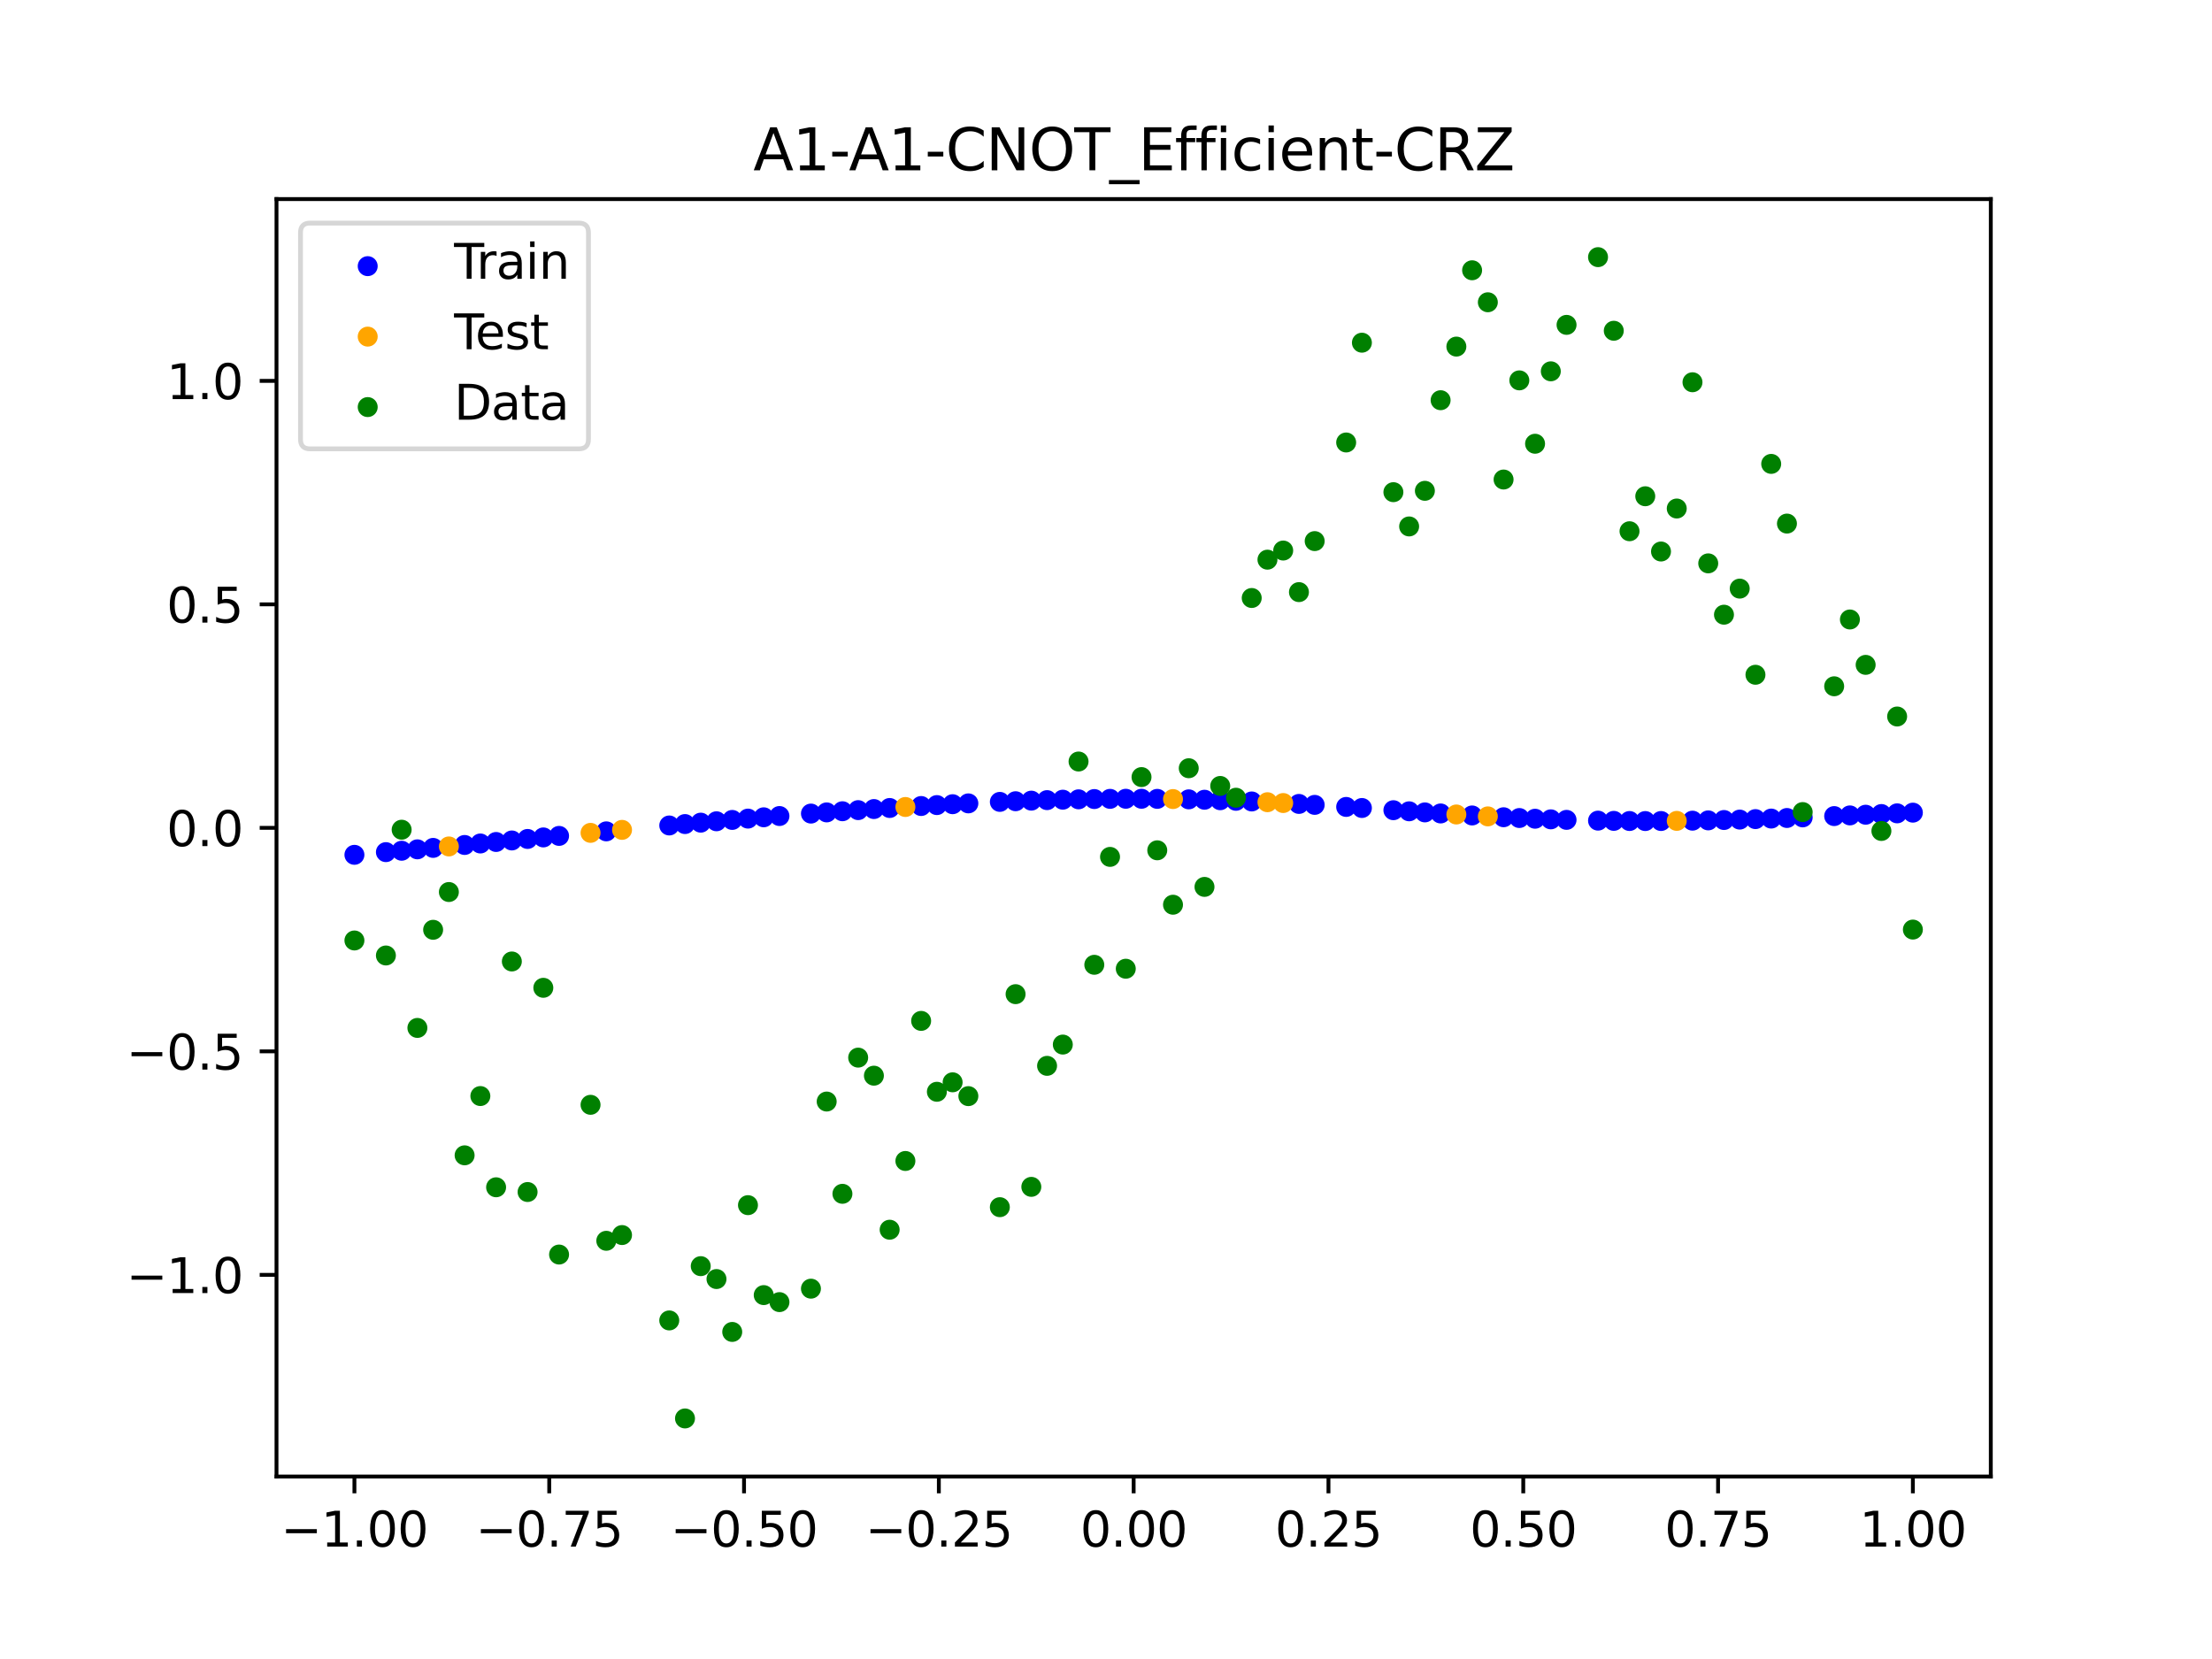 <?xml version="1.0" encoding="utf-8" standalone="no"?>
<!DOCTYPE svg PUBLIC "-//W3C//DTD SVG 1.1//EN"
  "http://www.w3.org/Graphics/SVG/1.1/DTD/svg11.dtd">
<svg xmlns:xlink="http://www.w3.org/1999/xlink" width="460.8pt" height="345.6pt" viewBox="0 0 460.8 345.6" xmlns="http://www.w3.org/2000/svg" version="1.1">
 <defs>
  <style type="text/css">*{stroke-linejoin: round; stroke-linecap: butt}</style>
 </defs>
 <g id="figure_1">
  <g id="patch_1">
   <path d="M 0 345.6 
L 460.8 345.6 
L 460.8 0 
L 0 0 
z
" style="fill: #ffffff"/>
  </g>
  <g id="axes_1">
   <g id="patch_2">
    <path d="M 57.6 307.584 
L 414.72 307.584 
L 414.72 41.472 
L 57.6 41.472 
z
" style="fill: #ffffff"/>
   </g>
   <g id="PathCollection_1">
    <defs>
     <path id="m1e43809f13" d="M 0 1.581 
C 0.419 1.581 0.822 1.415 1.118 1.118 
C 1.415 0.822 1.581 0.419 1.581 0 
C 1.581 -0.419 1.415 -0.822 1.118 -1.118 
C 0.822 -1.415 0.419 -1.581 0 -1.581 
C -0.419 -1.581 -0.822 -1.415 -1.118 -1.118 
C -1.415 -0.822 -1.581 -0.419 -1.581 0 
C -1.581 0.419 -1.415 0.822 -1.118 1.118 
C -0.822 1.415 -0.419 1.581 0 1.581 
z
" style="stroke: #0000ff"/>
    </defs>
    <g clip-path="url(#pe8e5056f1f)">
     <use xlink:href="#m1e43809f13" x="178.772" y="168.764" style="fill: #0000ff; stroke: #0000ff"/>
     <use xlink:href="#m1e43809f13" x="234.52" y="166.398" style="fill: #0000ff; stroke: #0000ff"/>
     <use xlink:href="#m1e43809f13" x="142.699" y="171.666" style="fill: #0000ff; stroke: #0000ff"/>
     <use xlink:href="#m1e43809f13" x="336.18" y="171.002" style="fill: #0000ff; stroke: #0000ff"/>
     <use xlink:href="#m1e43809f13" x="198.448" y="167.531" style="fill: #0000ff; stroke: #0000ff"/>
     <use xlink:href="#m1e43809f13" x="80.391" y="177.515" style="fill: #0000ff; stroke: #0000ff"/>
     <use xlink:href="#m1e43809f13" x="382.091" y="170.005" style="fill: #0000ff; stroke: #0000ff"/>
     <use xlink:href="#m1e43809f13" x="391.929" y="169.578" style="fill: #0000ff; stroke: #0000ff"/>
     <use xlink:href="#m1e43809f13" x="106.626" y="175.084" style="fill: #0000ff; stroke: #0000ff"/>
     <use xlink:href="#m1e43809f13" x="300.107" y="169.458" style="fill: #0000ff; stroke: #0000ff"/>
     <use xlink:href="#m1e43809f13" x="159.096" y="170.259" style="fill: #0000ff; stroke: #0000ff"/>
     <use xlink:href="#m1e43809f13" x="368.973" y="170.523" style="fill: #0000ff; stroke: #0000ff"/>
     <use xlink:href="#m1e43809f13" x="319.783" y="170.556" style="fill: #0000ff; stroke: #0000ff"/>
     <use xlink:href="#m1e43809f13" x="113.185" y="174.451" style="fill: #0000ff; stroke: #0000ff"/>
     <use xlink:href="#m1e43809f13" x="398.487" y="169.29" style="fill: #0000ff; stroke: #0000ff"/>
     <use xlink:href="#m1e43809f13" x="155.816" y="170.529" style="fill: #0000ff; stroke: #0000ff"/>
     <use xlink:href="#m1e43809f13" x="355.856" y="170.899" style="fill: #0000ff; stroke: #0000ff"/>
     <use xlink:href="#m1e43809f13" x="211.565" y="166.911" style="fill: #0000ff; stroke: #0000ff"/>
     <use xlink:href="#m1e43809f13" x="126.302" y="173.187" style="fill: #0000ff; stroke: #0000ff"/>
     <use xlink:href="#m1e43809f13" x="254.196" y="166.701" style="fill: #0000ff; stroke: #0000ff"/>
     <use xlink:href="#m1e43809f13" x="270.593" y="167.472" style="fill: #0000ff; stroke: #0000ff"/>
     <use xlink:href="#m1e43809f13" x="346.018" y="171.032" style="fill: #0000ff; stroke: #0000ff"/>
     <use xlink:href="#m1e43809f13" x="290.269" y="168.78" style="fill: #0000ff; stroke: #0000ff"/>
     <use xlink:href="#m1e43809f13" x="339.459" y="171.032" style="fill: #0000ff; stroke: #0000ff"/>
     <use xlink:href="#m1e43809f13" x="241.079" y="166.419" style="fill: #0000ff; stroke: #0000ff"/>
     <use xlink:href="#m1e43809f13" x="208.286" y="167.047" style="fill: #0000ff; stroke: #0000ff"/>
     <use xlink:href="#m1e43809f13" x="195.168" y="167.715" style="fill: #0000ff; stroke: #0000ff"/>
     <use xlink:href="#m1e43809f13" x="273.872" y="167.67" style="fill: #0000ff; stroke: #0000ff"/>
     <use xlink:href="#m1e43809f13" x="306.666" y="169.876" style="fill: #0000ff; stroke: #0000ff"/>
     <use xlink:href="#m1e43809f13" x="362.415" y="170.735" style="fill: #0000ff; stroke: #0000ff"/>
     <use xlink:href="#m1e43809f13" x="172.213" y="169.237" style="fill: #0000ff; stroke: #0000ff"/>
     <use xlink:href="#m1e43809f13" x="109.905" y="174.768" style="fill: #0000ff; stroke: #0000ff"/>
     <use xlink:href="#m1e43809f13" x="326.342" y="170.793" style="fill: #0000ff; stroke: #0000ff"/>
     <use xlink:href="#m1e43809f13" x="185.33" y="168.32" style="fill: #0000ff; stroke: #0000ff"/>
     <use xlink:href="#m1e43809f13" x="86.95" y="176.932" style="fill: #0000ff; stroke: #0000ff"/>
     <use xlink:href="#m1e43809f13" x="182.051" y="168.539" style="fill: #0000ff; stroke: #0000ff"/>
     <use xlink:href="#m1e43809f13" x="214.844" y="166.788" style="fill: #0000ff; stroke: #0000ff"/>
     <use xlink:href="#m1e43809f13" x="385.37" y="169.865" style="fill: #0000ff; stroke: #0000ff"/>
     <use xlink:href="#m1e43809f13" x="280.431" y="168.097" style="fill: #0000ff; stroke: #0000ff"/>
     <use xlink:href="#m1e43809f13" x="73.833" y="178.075" style="fill: #0000ff; stroke: #0000ff"/>
     <use xlink:href="#m1e43809f13" x="90.229" y="176.633" style="fill: #0000ff; stroke: #0000ff"/>
     <use xlink:href="#m1e43809f13" x="316.504" y="170.41" style="fill: #0000ff; stroke: #0000ff"/>
     <use xlink:href="#m1e43809f13" x="83.671" y="177.226" style="fill: #0000ff; stroke: #0000ff"/>
     <use xlink:href="#m1e43809f13" x="227.962" y="166.457" style="fill: #0000ff; stroke: #0000ff"/>
     <use xlink:href="#m1e43809f13" x="342.739" y="171.041" style="fill: #0000ff; stroke: #0000ff"/>
     <use xlink:href="#m1e43809f13" x="313.224" y="170.247" style="fill: #0000ff; stroke: #0000ff"/>
     <use xlink:href="#m1e43809f13" x="221.403" y="166.589" style="fill: #0000ff; stroke: #0000ff"/>
     <use xlink:href="#m1e43809f13" x="293.548" y="169.01" style="fill: #0000ff; stroke: #0000ff"/>
     <use xlink:href="#m1e43809f13" x="247.638" y="166.52" style="fill: #0000ff; stroke: #0000ff"/>
     <use xlink:href="#m1e43809f13" x="139.42" y="171.962" style="fill: #0000ff; stroke: #0000ff"/>
     <use xlink:href="#m1e43809f13" x="96.788" y="176.023" style="fill: #0000ff; stroke: #0000ff"/>
     <use xlink:href="#m1e43809f13" x="201.727" y="167.359" style="fill: #0000ff; stroke: #0000ff"/>
     <use xlink:href="#m1e43809f13" x="152.537" y="170.806" style="fill: #0000ff; stroke: #0000ff"/>
     <use xlink:href="#m1e43809f13" x="323.062" y="170.684" style="fill: #0000ff; stroke: #0000ff"/>
     <use xlink:href="#m1e43809f13" x="168.934" y="169.483" style="fill: #0000ff; stroke: #0000ff"/>
     <use xlink:href="#m1e43809f13" x="231.241" y="166.418" style="fill: #0000ff; stroke: #0000ff"/>
     <use xlink:href="#m1e43809f13" x="257.476" y="166.821" style="fill: #0000ff; stroke: #0000ff"/>
     <use xlink:href="#m1e43809f13" x="296.828" y="169.237" style="fill: #0000ff; stroke: #0000ff"/>
     <use xlink:href="#m1e43809f13" x="250.917" y="166.601" style="fill: #0000ff; stroke: #0000ff"/>
     <use xlink:href="#m1e43809f13" x="100.067" y="175.713" style="fill: #0000ff; stroke: #0000ff"/>
     <use xlink:href="#m1e43809f13" x="283.71" y="168.321" style="fill: #0000ff; stroke: #0000ff"/>
     <use xlink:href="#m1e43809f13" x="103.347" y="175.4" style="fill: #0000ff; stroke: #0000ff"/>
     <use xlink:href="#m1e43809f13" x="224.682" y="166.514" style="fill: #0000ff; stroke: #0000ff"/>
     <use xlink:href="#m1e43809f13" x="116.464" y="174.133" style="fill: #0000ff; stroke: #0000ff"/>
     <use xlink:href="#m1e43809f13" x="365.694" y="170.634" style="fill: #0000ff; stroke: #0000ff"/>
     <use xlink:href="#m1e43809f13" x="191.889" y="167.908" style="fill: #0000ff; stroke: #0000ff"/>
     <use xlink:href="#m1e43809f13" x="332.9" y="170.953" style="fill: #0000ff; stroke: #0000ff"/>
     <use xlink:href="#m1e43809f13" x="352.577" y="170.96" style="fill: #0000ff; stroke: #0000ff"/>
     <use xlink:href="#m1e43809f13" x="237.8" y="166.398" style="fill: #0000ff; stroke: #0000ff"/>
     <use xlink:href="#m1e43809f13" x="218.124" y="166.681" style="fill: #0000ff; stroke: #0000ff"/>
     <use xlink:href="#m1e43809f13" x="175.492" y="168.997" style="fill: #0000ff; stroke: #0000ff"/>
     <use xlink:href="#m1e43809f13" x="375.532" y="170.276" style="fill: #0000ff; stroke: #0000ff"/>
     <use xlink:href="#m1e43809f13" x="388.649" y="169.722" style="fill: #0000ff; stroke: #0000ff"/>
     <use xlink:href="#m1e43809f13" x="372.253" y="170.403" style="fill: #0000ff; stroke: #0000ff"/>
     <use xlink:href="#m1e43809f13" x="395.208" y="169.434" style="fill: #0000ff; stroke: #0000ff"/>
     <use xlink:href="#m1e43809f13" x="359.135" y="170.824" style="fill: #0000ff; stroke: #0000ff"/>
     <use xlink:href="#m1e43809f13" x="149.258" y="171.087" style="fill: #0000ff; stroke: #0000ff"/>
     <use xlink:href="#m1e43809f13" x="162.375" y="169.994" style="fill: #0000ff; stroke: #0000ff"/>
     <use xlink:href="#m1e43809f13" x="145.978" y="171.374" style="fill: #0000ff; stroke: #0000ff"/>
     <use xlink:href="#m1e43809f13" x="260.755" y="166.959" style="fill: #0000ff; stroke: #0000ff"/>
    </g>
   </g>
   <g id="PathCollection_2">
    <defs>
     <path id="mb630263524" d="M 0 1.581 
C 0.419 1.581 0.822 1.415 1.118 1.118 
C 1.415 0.822 1.581 0.419 1.581 0 
C 1.581 -0.419 1.415 -0.822 1.118 -1.118 
C 0.822 -1.415 0.419 -1.581 0 -1.581 
C -0.419 -1.581 -0.822 -1.415 -1.118 -1.118 
C -1.415 -0.822 -1.581 -0.419 -1.581 0 
C -1.581 0.419 -1.415 0.822 -1.118 1.118 
C -0.822 1.415 -0.419 1.581 0 1.581 
z
" style="stroke: #ffa500"/>
    </defs>
    <g clip-path="url(#pe8e5056f1f)">
     <use xlink:href="#mb630263524" x="303.386" y="169.672" style="fill: #ffa500; stroke: #ffa500"/>
     <use xlink:href="#mb630263524" x="309.945" y="170.068" style="fill: #ffa500; stroke: #ffa500"/>
     <use xlink:href="#mb630263524" x="349.297" y="171.005" style="fill: #ffa500; stroke: #ffa500"/>
     <use xlink:href="#mb630263524" x="129.581" y="172.876" style="fill: #ffa500; stroke: #ffa500"/>
     <use xlink:href="#mb630263524" x="264.034" y="167.115" style="fill: #ffa500; stroke: #ffa500"/>
     <use xlink:href="#mb630263524" x="267.314" y="167.286" style="fill: #ffa500; stroke: #ffa500"/>
     <use xlink:href="#mb630263524" x="123.023" y="173.501" style="fill: #ffa500; stroke: #ffa500"/>
     <use xlink:href="#mb630263524" x="244.358" y="166.459" style="fill: #ffa500; stroke: #ffa500"/>
     <use xlink:href="#mb630263524" x="188.61" y="168.11" style="fill: #ffa500; stroke: #ffa500"/>
     <use xlink:href="#mb630263524" x="93.509" y="176.33" style="fill: #ffa500; stroke: #ffa500"/>
    </g>
   </g>
   <g id="PathCollection_3">
    <defs>
     <path id="me30e3c4d51" d="M 0 1.581 
C 0.419 1.581 0.822 1.415 1.118 1.118 
C 1.415 0.822 1.581 0.419 1.581 0 
C 1.581 -0.419 1.415 -0.822 1.118 -1.118 
C 0.822 -1.415 0.419 -1.581 0 -1.581 
C -0.419 -1.581 -0.822 -1.415 -1.118 -1.118 
C -1.415 -0.822 -1.581 -0.419 -1.581 0 
C -1.581 0.419 -1.415 0.822 -1.118 1.118 
C -0.822 1.415 -0.419 1.581 0 1.581 
z
" style="stroke: #008000"/>
    </defs>
    <g clip-path="url(#pe8e5056f1f)">
     <use xlink:href="#me30e3c4d51" x="178.772" y="220.323" style="fill: #008000; stroke: #008000"/>
     <use xlink:href="#me30e3c4d51" x="234.52" y="201.804" style="fill: #008000; stroke: #008000"/>
     <use xlink:href="#me30e3c4d51" x="142.699" y="295.488" style="fill: #008000; stroke: #008000"/>
     <use xlink:href="#me30e3c4d51" x="336.18" y="68.903" style="fill: #008000; stroke: #008000"/>
     <use xlink:href="#me30e3c4d51" x="198.448" y="225.464" style="fill: #008000; stroke: #008000"/>
     <use xlink:href="#me30e3c4d51" x="80.391" y="199.045" style="fill: #008000; stroke: #008000"/>
     <use xlink:href="#me30e3c4d51" x="382.091" y="142.966" style="fill: #008000; stroke: #008000"/>
     <use xlink:href="#me30e3c4d51" x="391.929" y="173.105" style="fill: #008000; stroke: #008000"/>
     <use xlink:href="#me30e3c4d51" x="106.626" y="200.292" style="fill: #008000; stroke: #008000"/>
     <use xlink:href="#me30e3c4d51" x="300.107" y="83.37" style="fill: #008000; stroke: #008000"/>
     <use xlink:href="#me30e3c4d51" x="159.096" y="269.794" style="fill: #008000; stroke: #008000"/>
     <use xlink:href="#me30e3c4d51" x="368.973" y="96.637" style="fill: #008000; stroke: #008000"/>
     <use xlink:href="#me30e3c4d51" x="319.783" y="92.44" style="fill: #008000; stroke: #008000"/>
     <use xlink:href="#me30e3c4d51" x="113.185" y="205.778" style="fill: #008000; stroke: #008000"/>
     <use xlink:href="#me30e3c4d51" x="398.487" y="193.648" style="fill: #008000; stroke: #008000"/>
     <use xlink:href="#me30e3c4d51" x="155.816" y="251.055" style="fill: #008000; stroke: #008000"/>
     <use xlink:href="#me30e3c4d51" x="355.856" y="117.359" style="fill: #008000; stroke: #008000"/>
     <use xlink:href="#me30e3c4d51" x="211.565" y="207.101" style="fill: #008000; stroke: #008000"/>
     <use xlink:href="#me30e3c4d51" x="126.302" y="258.48" style="fill: #008000; stroke: #008000"/>
     <use xlink:href="#me30e3c4d51" x="254.196" y="163.728" style="fill: #008000; stroke: #008000"/>
     <use xlink:href="#me30e3c4d51" x="270.593" y="123.348" style="fill: #008000; stroke: #008000"/>
     <use xlink:href="#me30e3c4d51" x="346.018" y="114.889" style="fill: #008000; stroke: #008000"/>
     <use xlink:href="#me30e3c4d51" x="290.269" y="102.528" style="fill: #008000; stroke: #008000"/>
     <use xlink:href="#me30e3c4d51" x="339.459" y="110.666" style="fill: #008000; stroke: #008000"/>
     <use xlink:href="#me30e3c4d51" x="241.079" y="177.133" style="fill: #008000; stroke: #008000"/>
     <use xlink:href="#me30e3c4d51" x="208.286" y="251.477" style="fill: #008000; stroke: #008000"/>
     <use xlink:href="#me30e3c4d51" x="195.168" y="227.437" style="fill: #008000; stroke: #008000"/>
     <use xlink:href="#me30e3c4d51" x="273.872" y="112.721" style="fill: #008000; stroke: #008000"/>
     <use xlink:href="#me30e3c4d51" x="306.666" y="56.303" style="fill: #008000; stroke: #008000"/>
     <use xlink:href="#me30e3c4d51" x="362.415" y="122.619" style="fill: #008000; stroke: #008000"/>
     <use xlink:href="#me30e3c4d51" x="172.213" y="229.472" style="fill: #008000; stroke: #008000"/>
     <use xlink:href="#me30e3c4d51" x="109.905" y="248.318" style="fill: #008000; stroke: #008000"/>
     <use xlink:href="#me30e3c4d51" x="326.342" y="67.676" style="fill: #008000; stroke: #008000"/>
     <use xlink:href="#me30e3c4d51" x="185.33" y="256.174" style="fill: #008000; stroke: #008000"/>
     <use xlink:href="#me30e3c4d51" x="86.95" y="214.136" style="fill: #008000; stroke: #008000"/>
     <use xlink:href="#me30e3c4d51" x="182.051" y="224.084" style="fill: #008000; stroke: #008000"/>
     <use xlink:href="#me30e3c4d51" x="214.844" y="247.244" style="fill: #008000; stroke: #008000"/>
     <use xlink:href="#me30e3c4d51" x="385.37" y="129.05" style="fill: #008000; stroke: #008000"/>
     <use xlink:href="#me30e3c4d51" x="280.431" y="92.177" style="fill: #008000; stroke: #008000"/>
     <use xlink:href="#me30e3c4d51" x="73.833" y="195.919" style="fill: #008000; stroke: #008000"/>
     <use xlink:href="#me30e3c4d51" x="90.229" y="193.694" style="fill: #008000; stroke: #008000"/>
     <use xlink:href="#me30e3c4d51" x="316.504" y="79.238" style="fill: #008000; stroke: #008000"/>
     <use xlink:href="#me30e3c4d51" x="83.671" y="172.844" style="fill: #008000; stroke: #008000"/>
     <use xlink:href="#me30e3c4d51" x="227.962" y="200.985" style="fill: #008000; stroke: #008000"/>
     <use xlink:href="#me30e3c4d51" x="342.739" y="103.379" style="fill: #008000; stroke: #008000"/>
     <use xlink:href="#me30e3c4d51" x="313.224" y="99.894" style="fill: #008000; stroke: #008000"/>
     <use xlink:href="#me30e3c4d51" x="221.403" y="217.604" style="fill: #008000; stroke: #008000"/>
     <use xlink:href="#me30e3c4d51" x="293.548" y="109.667" style="fill: #008000; stroke: #008000"/>
     <use xlink:href="#me30e3c4d51" x="247.638" y="160.036" style="fill: #008000; stroke: #008000"/>
     <use xlink:href="#me30e3c4d51" x="139.42" y="275.069" style="fill: #008000; stroke: #008000"/>
     <use xlink:href="#me30e3c4d51" x="96.788" y="240.675" style="fill: #008000; stroke: #008000"/>
     <use xlink:href="#me30e3c4d51" x="201.727" y="228.344" style="fill: #008000; stroke: #008000"/>
     <use xlink:href="#me30e3c4d51" x="152.537" y="277.466" style="fill: #008000; stroke: #008000"/>
     <use xlink:href="#me30e3c4d51" x="323.062" y="77.352" style="fill: #008000; stroke: #008000"/>
     <use xlink:href="#me30e3c4d51" x="168.934" y="268.453" style="fill: #008000; stroke: #008000"/>
     <use xlink:href="#me30e3c4d51" x="231.241" y="178.506" style="fill: #008000; stroke: #008000"/>
     <use xlink:href="#me30e3c4d51" x="257.476" y="166.181" style="fill: #008000; stroke: #008000"/>
     <use xlink:href="#me30e3c4d51" x="296.828" y="102.245" style="fill: #008000; stroke: #008000"/>
     <use xlink:href="#me30e3c4d51" x="250.917" y="184.756" style="fill: #008000; stroke: #008000"/>
     <use xlink:href="#me30e3c4d51" x="100.067" y="228.327" style="fill: #008000; stroke: #008000"/>
     <use xlink:href="#me30e3c4d51" x="283.71" y="71.389" style="fill: #008000; stroke: #008000"/>
     <use xlink:href="#me30e3c4d51" x="103.347" y="247.332" style="fill: #008000; stroke: #008000"/>
     <use xlink:href="#me30e3c4d51" x="224.682" y="158.638" style="fill: #008000; stroke: #008000"/>
     <use xlink:href="#me30e3c4d51" x="116.464" y="261.345" style="fill: #008000; stroke: #008000"/>
     <use xlink:href="#me30e3c4d51" x="365.694" y="140.566" style="fill: #008000; stroke: #008000"/>
     <use xlink:href="#me30e3c4d51" x="191.889" y="212.67" style="fill: #008000; stroke: #008000"/>
     <use xlink:href="#me30e3c4d51" x="332.9" y="53.568" style="fill: #008000; stroke: #008000"/>
     <use xlink:href="#me30e3c4d51" x="352.577" y="79.631" style="fill: #008000; stroke: #008000"/>
     <use xlink:href="#me30e3c4d51" x="237.8" y="161.882" style="fill: #008000; stroke: #008000"/>
     <use xlink:href="#me30e3c4d51" x="218.124" y="222.035" style="fill: #008000; stroke: #008000"/>
     <use xlink:href="#me30e3c4d51" x="175.492" y="248.692" style="fill: #008000; stroke: #008000"/>
     <use xlink:href="#me30e3c4d51" x="375.532" y="169.168" style="fill: #008000; stroke: #008000"/>
     <use xlink:href="#me30e3c4d51" x="388.649" y="138.503" style="fill: #008000; stroke: #008000"/>
     <use xlink:href="#me30e3c4d51" x="372.253" y="109.071" style="fill: #008000; stroke: #008000"/>
     <use xlink:href="#me30e3c4d51" x="395.208" y="149.26" style="fill: #008000; stroke: #008000"/>
     <use xlink:href="#me30e3c4d51" x="359.135" y="128.053" style="fill: #008000; stroke: #008000"/>
     <use xlink:href="#me30e3c4d51" x="149.258" y="266.448" style="fill: #008000; stroke: #008000"/>
     <use xlink:href="#me30e3c4d51" x="162.375" y="271.254" style="fill: #008000; stroke: #008000"/>
     <use xlink:href="#me30e3c4d51" x="145.978" y="263.762" style="fill: #008000; stroke: #008000"/>
     <use xlink:href="#me30e3c4d51" x="260.755" y="124.573" style="fill: #008000; stroke: #008000"/>
    </g>
   </g>
   <g id="PathCollection_4">
    <g clip-path="url(#pe8e5056f1f)">
     <use xlink:href="#me30e3c4d51" x="303.386" y="72.202" style="fill: #008000; stroke: #008000"/>
     <use xlink:href="#me30e3c4d51" x="309.945" y="62.968" style="fill: #008000; stroke: #008000"/>
     <use xlink:href="#me30e3c4d51" x="349.297" y="105.934" style="fill: #008000; stroke: #008000"/>
     <use xlink:href="#me30e3c4d51" x="129.581" y="257.284" style="fill: #008000; stroke: #008000"/>
     <use xlink:href="#me30e3c4d51" x="264.034" y="116.589" style="fill: #008000; stroke: #008000"/>
     <use xlink:href="#me30e3c4d51" x="267.314" y="114.688" style="fill: #008000; stroke: #008000"/>
     <use xlink:href="#me30e3c4d51" x="123.023" y="230.152" style="fill: #008000; stroke: #008000"/>
     <use xlink:href="#me30e3c4d51" x="244.358" y="188.47" style="fill: #008000; stroke: #008000"/>
     <use xlink:href="#me30e3c4d51" x="188.61" y="241.853" style="fill: #008000; stroke: #008000"/>
     <use xlink:href="#me30e3c4d51" x="93.509" y="185.824" style="fill: #008000; stroke: #008000"/>
    </g>
   </g>
   <g id="matplotlib.axis_1">
    <g id="xtick_1">
     <g id="line2d_1">
      <defs>
       <path id="mbde47327ff" d="M 0 0 
L 0 3.5 
" style="stroke: #000000; stroke-width: 0.8"/>
      </defs>
      <g>
       <use xlink:href="#mbde47327ff" x="73.833" y="307.584" style="stroke: #000000; stroke-width: 0.8"/>
      </g>
     </g>
     <g id="text_1">
      <!-- −1.00 -->
      <g transform="translate(58.51 322.182) scale(0.1 -0.1)">
       <defs>
        <path id="DejaVuSans-2212" d="M 678 2272 
L 4684 2272 
L 4684 1741 
L 678 1741 
L 678 2272 
z
" transform="scale(0.016)"/>
        <path id="DejaVuSans-31" d="M 794 531 
L 1825 531 
L 1825 4091 
L 703 3866 
L 703 4441 
L 1819 4666 
L 2450 4666 
L 2450 531 
L 3481 531 
L 3481 0 
L 794 0 
L 794 531 
z
" transform="scale(0.016)"/>
        <path id="DejaVuSans-2e" d="M 684 794 
L 1344 794 
L 1344 0 
L 684 0 
L 684 794 
z
" transform="scale(0.016)"/>
        <path id="DejaVuSans-30" d="M 2034 4250 
Q 1547 4250 1301 3770 
Q 1056 3291 1056 2328 
Q 1056 1369 1301 889 
Q 1547 409 2034 409 
Q 2525 409 2770 889 
Q 3016 1369 3016 2328 
Q 3016 3291 2770 3770 
Q 2525 4250 2034 4250 
z
M 2034 4750 
Q 2819 4750 3233 4129 
Q 3647 3509 3647 2328 
Q 3647 1150 3233 529 
Q 2819 -91 2034 -91 
Q 1250 -91 836 529 
Q 422 1150 422 2328 
Q 422 3509 836 4129 
Q 1250 4750 2034 4750 
z
" transform="scale(0.016)"/>
       </defs>
       <use xlink:href="#DejaVuSans-2212"/>
       <use xlink:href="#DejaVuSans-31" x="83.789"/>
       <use xlink:href="#DejaVuSans-2e" x="147.412"/>
       <use xlink:href="#DejaVuSans-30" x="179.199"/>
       <use xlink:href="#DejaVuSans-30" x="242.822"/>
      </g>
     </g>
    </g>
    <g id="xtick_2">
     <g id="line2d_2">
      <g>
       <use xlink:href="#mbde47327ff" x="114.415" y="307.584" style="stroke: #000000; stroke-width: 0.8"/>
      </g>
     </g>
     <g id="text_2">
      <!-- −0.75 -->
      <g transform="translate(99.092 322.182) scale(0.1 -0.1)">
       <defs>
        <path id="DejaVuSans-37" d="M 525 4666 
L 3525 4666 
L 3525 4397 
L 1831 0 
L 1172 0 
L 2766 4134 
L 525 4134 
L 525 4666 
z
" transform="scale(0.016)"/>
        <path id="DejaVuSans-35" d="M 691 4666 
L 3169 4666 
L 3169 4134 
L 1269 4134 
L 1269 2991 
Q 1406 3038 1543 3061 
Q 1681 3084 1819 3084 
Q 2600 3084 3056 2656 
Q 3513 2228 3513 1497 
Q 3513 744 3044 326 
Q 2575 -91 1722 -91 
Q 1428 -91 1123 -41 
Q 819 9 494 109 
L 494 744 
Q 775 591 1075 516 
Q 1375 441 1709 441 
Q 2250 441 2565 725 
Q 2881 1009 2881 1497 
Q 2881 1984 2565 2268 
Q 2250 2553 1709 2553 
Q 1456 2553 1204 2497 
Q 953 2441 691 2322 
L 691 4666 
z
" transform="scale(0.016)"/>
       </defs>
       <use xlink:href="#DejaVuSans-2212"/>
       <use xlink:href="#DejaVuSans-30" x="83.789"/>
       <use xlink:href="#DejaVuSans-2e" x="147.412"/>
       <use xlink:href="#DejaVuSans-37" x="179.199"/>
       <use xlink:href="#DejaVuSans-35" x="242.822"/>
      </g>
     </g>
    </g>
    <g id="xtick_3">
     <g id="line2d_3">
      <g>
       <use xlink:href="#mbde47327ff" x="154.996" y="307.584" style="stroke: #000000; stroke-width: 0.8"/>
      </g>
     </g>
     <g id="text_3">
      <!-- −0.50 -->
      <g transform="translate(139.674 322.182) scale(0.1 -0.1)">
       <use xlink:href="#DejaVuSans-2212"/>
       <use xlink:href="#DejaVuSans-30" x="83.789"/>
       <use xlink:href="#DejaVuSans-2e" x="147.412"/>
       <use xlink:href="#DejaVuSans-35" x="179.199"/>
       <use xlink:href="#DejaVuSans-30" x="242.822"/>
      </g>
     </g>
    </g>
    <g id="xtick_4">
     <g id="line2d_4">
      <g>
       <use xlink:href="#mbde47327ff" x="195.578" y="307.584" style="stroke: #000000; stroke-width: 0.8"/>
      </g>
     </g>
     <g id="text_4">
      <!-- −0.25 -->
      <g transform="translate(180.256 322.182) scale(0.1 -0.1)">
       <defs>
        <path id="DejaVuSans-32" d="M 1228 531 
L 3431 531 
L 3431 0 
L 469 0 
L 469 531 
Q 828 903 1448 1529 
Q 2069 2156 2228 2338 
Q 2531 2678 2651 2914 
Q 2772 3150 2772 3378 
Q 2772 3750 2511 3984 
Q 2250 4219 1831 4219 
Q 1534 4219 1204 4116 
Q 875 4013 500 3803 
L 500 4441 
Q 881 4594 1212 4672 
Q 1544 4750 1819 4750 
Q 2544 4750 2975 4387 
Q 3406 4025 3406 3419 
Q 3406 3131 3298 2873 
Q 3191 2616 2906 2266 
Q 2828 2175 2409 1742 
Q 1991 1309 1228 531 
z
" transform="scale(0.016)"/>
       </defs>
       <use xlink:href="#DejaVuSans-2212"/>
       <use xlink:href="#DejaVuSans-30" x="83.789"/>
       <use xlink:href="#DejaVuSans-2e" x="147.412"/>
       <use xlink:href="#DejaVuSans-32" x="179.199"/>
       <use xlink:href="#DejaVuSans-35" x="242.822"/>
      </g>
     </g>
    </g>
    <g id="xtick_5">
     <g id="line2d_5">
      <g>
       <use xlink:href="#mbde47327ff" x="236.16" y="307.584" style="stroke: #000000; stroke-width: 0.8"/>
      </g>
     </g>
     <g id="text_5">
      <!-- 0.00 -->
      <g transform="translate(225.027 322.182) scale(0.1 -0.1)">
       <use xlink:href="#DejaVuSans-30"/>
       <use xlink:href="#DejaVuSans-2e" x="63.623"/>
       <use xlink:href="#DejaVuSans-30" x="95.41"/>
       <use xlink:href="#DejaVuSans-30" x="159.033"/>
      </g>
     </g>
    </g>
    <g id="xtick_6">
     <g id="line2d_6">
      <g>
       <use xlink:href="#mbde47327ff" x="276.742" y="307.584" style="stroke: #000000; stroke-width: 0.8"/>
      </g>
     </g>
     <g id="text_6">
      <!-- 0.25 -->
      <g transform="translate(265.609 322.182) scale(0.1 -0.1)">
       <use xlink:href="#DejaVuSans-30"/>
       <use xlink:href="#DejaVuSans-2e" x="63.623"/>
       <use xlink:href="#DejaVuSans-32" x="95.41"/>
       <use xlink:href="#DejaVuSans-35" x="159.033"/>
      </g>
     </g>
    </g>
    <g id="xtick_7">
     <g id="line2d_7">
      <g>
       <use xlink:href="#mbde47327ff" x="317.324" y="307.584" style="stroke: #000000; stroke-width: 0.8"/>
      </g>
     </g>
     <g id="text_7">
      <!-- 0.50 -->
      <g transform="translate(306.191 322.182) scale(0.1 -0.1)">
       <use xlink:href="#DejaVuSans-30"/>
       <use xlink:href="#DejaVuSans-2e" x="63.623"/>
       <use xlink:href="#DejaVuSans-35" x="95.41"/>
       <use xlink:href="#DejaVuSans-30" x="159.033"/>
      </g>
     </g>
    </g>
    <g id="xtick_8">
     <g id="line2d_8">
      <g>
       <use xlink:href="#mbde47327ff" x="357.905" y="307.584" style="stroke: #000000; stroke-width: 0.8"/>
      </g>
     </g>
     <g id="text_8">
      <!-- 0.75 -->
      <g transform="translate(346.773 322.182) scale(0.1 -0.1)">
       <use xlink:href="#DejaVuSans-30"/>
       <use xlink:href="#DejaVuSans-2e" x="63.623"/>
       <use xlink:href="#DejaVuSans-37" x="95.41"/>
       <use xlink:href="#DejaVuSans-35" x="159.033"/>
      </g>
     </g>
    </g>
    <g id="xtick_9">
     <g id="line2d_9">
      <g>
       <use xlink:href="#mbde47327ff" x="398.487" y="307.584" style="stroke: #000000; stroke-width: 0.8"/>
      </g>
     </g>
     <g id="text_9">
      <!-- 1.00 -->
      <g transform="translate(387.354 322.182) scale(0.1 -0.1)">
       <use xlink:href="#DejaVuSans-31"/>
       <use xlink:href="#DejaVuSans-2e" x="63.623"/>
       <use xlink:href="#DejaVuSans-30" x="95.41"/>
       <use xlink:href="#DejaVuSans-30" x="159.033"/>
      </g>
     </g>
    </g>
   </g>
   <g id="matplotlib.axis_2">
    <g id="ytick_1">
     <g id="line2d_10">
      <defs>
       <path id="mf461bdbab4" d="M 0 0 
L -3.5 0 
" style="stroke: #000000; stroke-width: 0.8"/>
      </defs>
      <g>
       <use xlink:href="#mf461bdbab4" x="57.6" y="265.57" style="stroke: #000000; stroke-width: 0.8"/>
      </g>
     </g>
     <g id="text_10">
      <!-- −1.0 -->
      <g transform="translate(26.317 269.37) scale(0.1 -0.1)">
       <use xlink:href="#DejaVuSans-2212"/>
       <use xlink:href="#DejaVuSans-31" x="83.789"/>
       <use xlink:href="#DejaVuSans-2e" x="147.412"/>
       <use xlink:href="#DejaVuSans-30" x="179.199"/>
      </g>
     </g>
    </g>
    <g id="ytick_2">
     <g id="line2d_11">
      <g>
       <use xlink:href="#mf461bdbab4" x="57.6" y="219.014" style="stroke: #000000; stroke-width: 0.8"/>
      </g>
     </g>
     <g id="text_11">
      <!-- −0.5 -->
      <g transform="translate(26.317 222.813) scale(0.1 -0.1)">
       <use xlink:href="#DejaVuSans-2212"/>
       <use xlink:href="#DejaVuSans-30" x="83.789"/>
       <use xlink:href="#DejaVuSans-2e" x="147.412"/>
       <use xlink:href="#DejaVuSans-35" x="179.199"/>
      </g>
     </g>
    </g>
    <g id="ytick_3">
     <g id="line2d_12">
      <g>
       <use xlink:href="#mf461bdbab4" x="57.6" y="172.457" style="stroke: #000000; stroke-width: 0.8"/>
      </g>
     </g>
     <g id="text_12">
      <!-- 0.0 -->
      <g transform="translate(34.697 176.256) scale(0.1 -0.1)">
       <use xlink:href="#DejaVuSans-30"/>
       <use xlink:href="#DejaVuSans-2e" x="63.623"/>
       <use xlink:href="#DejaVuSans-30" x="95.41"/>
      </g>
     </g>
    </g>
    <g id="ytick_4">
     <g id="line2d_13">
      <g>
       <use xlink:href="#mf461bdbab4" x="57.6" y="125.9" style="stroke: #000000; stroke-width: 0.8"/>
      </g>
     </g>
     <g id="text_13">
      <!-- 0.5 -->
      <g transform="translate(34.697 129.699) scale(0.1 -0.1)">
       <use xlink:href="#DejaVuSans-30"/>
       <use xlink:href="#DejaVuSans-2e" x="63.623"/>
       <use xlink:href="#DejaVuSans-35" x="95.41"/>
      </g>
     </g>
    </g>
    <g id="ytick_5">
     <g id="line2d_14">
      <g>
       <use xlink:href="#mf461bdbab4" x="57.6" y="79.343" style="stroke: #000000; stroke-width: 0.8"/>
      </g>
     </g>
     <g id="text_14">
      <!-- 1.0 -->
      <g transform="translate(34.697 83.143) scale(0.1 -0.1)">
       <use xlink:href="#DejaVuSans-31"/>
       <use xlink:href="#DejaVuSans-2e" x="63.623"/>
       <use xlink:href="#DejaVuSans-30" x="95.41"/>
      </g>
     </g>
    </g>
   </g>
   <g id="patch_3">
    <path d="M 57.6 307.584 
L 57.6 41.472 
" style="fill: none; stroke: #000000; stroke-width: 0.8; stroke-linejoin: miter; stroke-linecap: square"/>
   </g>
   <g id="patch_4">
    <path d="M 414.72 307.584 
L 414.72 41.472 
" style="fill: none; stroke: #000000; stroke-width: 0.8; stroke-linejoin: miter; stroke-linecap: square"/>
   </g>
   <g id="patch_5">
    <path d="M 57.6 307.584 
L 414.72 307.584 
" style="fill: none; stroke: #000000; stroke-width: 0.8; stroke-linejoin: miter; stroke-linecap: square"/>
   </g>
   <g id="patch_6">
    <path d="M 57.6 41.472 
L 414.72 41.472 
" style="fill: none; stroke: #000000; stroke-width: 0.8; stroke-linejoin: miter; stroke-linecap: square"/>
   </g>
   <g id="text_15">
    <!-- A1-A1-CNOT_Efficient-CRZ -->
    <g transform="translate(156.927 35.472) scale(0.12 -0.12)">
     <defs>
      <path id="DejaVuSans-41" d="M 2188 4044 
L 1331 1722 
L 3047 1722 
L 2188 4044 
z
M 1831 4666 
L 2547 4666 
L 4325 0 
L 3669 0 
L 3244 1197 
L 1141 1197 
L 716 0 
L 50 0 
L 1831 4666 
z
" transform="scale(0.016)"/>
      <path id="DejaVuSans-2d" d="M 313 2009 
L 1997 2009 
L 1997 1497 
L 313 1497 
L 313 2009 
z
" transform="scale(0.016)"/>
      <path id="DejaVuSans-43" d="M 4122 4306 
L 4122 3641 
Q 3803 3938 3442 4084 
Q 3081 4231 2675 4231 
Q 1875 4231 1450 3742 
Q 1025 3253 1025 2328 
Q 1025 1406 1450 917 
Q 1875 428 2675 428 
Q 3081 428 3442 575 
Q 3803 722 4122 1019 
L 4122 359 
Q 3791 134 3420 21 
Q 3050 -91 2638 -91 
Q 1578 -91 968 557 
Q 359 1206 359 2328 
Q 359 3453 968 4101 
Q 1578 4750 2638 4750 
Q 3056 4750 3426 4639 
Q 3797 4528 4122 4306 
z
" transform="scale(0.016)"/>
      <path id="DejaVuSans-4e" d="M 628 4666 
L 1478 4666 
L 3547 763 
L 3547 4666 
L 4159 4666 
L 4159 0 
L 3309 0 
L 1241 3903 
L 1241 0 
L 628 0 
L 628 4666 
z
" transform="scale(0.016)"/>
      <path id="DejaVuSans-4f" d="M 2522 4238 
Q 1834 4238 1429 3725 
Q 1025 3213 1025 2328 
Q 1025 1447 1429 934 
Q 1834 422 2522 422 
Q 3209 422 3611 934 
Q 4013 1447 4013 2328 
Q 4013 3213 3611 3725 
Q 3209 4238 2522 4238 
z
M 2522 4750 
Q 3503 4750 4090 4092 
Q 4678 3434 4678 2328 
Q 4678 1225 4090 567 
Q 3503 -91 2522 -91 
Q 1538 -91 948 565 
Q 359 1222 359 2328 
Q 359 3434 948 4092 
Q 1538 4750 2522 4750 
z
" transform="scale(0.016)"/>
      <path id="DejaVuSans-54" d="M -19 4666 
L 3928 4666 
L 3928 4134 
L 2272 4134 
L 2272 0 
L 1638 0 
L 1638 4134 
L -19 4134 
L -19 4666 
z
" transform="scale(0.016)"/>
      <path id="DejaVuSans-5f" d="M 3263 -1063 
L 3263 -1509 
L -63 -1509 
L -63 -1063 
L 3263 -1063 
z
" transform="scale(0.016)"/>
      <path id="DejaVuSans-45" d="M 628 4666 
L 3578 4666 
L 3578 4134 
L 1259 4134 
L 1259 2753 
L 3481 2753 
L 3481 2222 
L 1259 2222 
L 1259 531 
L 3634 531 
L 3634 0 
L 628 0 
L 628 4666 
z
" transform="scale(0.016)"/>
      <path id="DejaVuSans-66" d="M 2375 4863 
L 2375 4384 
L 1825 4384 
Q 1516 4384 1395 4259 
Q 1275 4134 1275 3809 
L 1275 3500 
L 2222 3500 
L 2222 3053 
L 1275 3053 
L 1275 0 
L 697 0 
L 697 3053 
L 147 3053 
L 147 3500 
L 697 3500 
L 697 3744 
Q 697 4328 969 4595 
Q 1241 4863 1831 4863 
L 2375 4863 
z
" transform="scale(0.016)"/>
      <path id="DejaVuSans-69" d="M 603 3500 
L 1178 3500 
L 1178 0 
L 603 0 
L 603 3500 
z
M 603 4863 
L 1178 4863 
L 1178 4134 
L 603 4134 
L 603 4863 
z
" transform="scale(0.016)"/>
      <path id="DejaVuSans-63" d="M 3122 3366 
L 3122 2828 
Q 2878 2963 2633 3030 
Q 2388 3097 2138 3097 
Q 1578 3097 1268 2742 
Q 959 2388 959 1747 
Q 959 1106 1268 751 
Q 1578 397 2138 397 
Q 2388 397 2633 464 
Q 2878 531 3122 666 
L 3122 134 
Q 2881 22 2623 -34 
Q 2366 -91 2075 -91 
Q 1284 -91 818 406 
Q 353 903 353 1747 
Q 353 2603 823 3093 
Q 1294 3584 2113 3584 
Q 2378 3584 2631 3529 
Q 2884 3475 3122 3366 
z
" transform="scale(0.016)"/>
      <path id="DejaVuSans-65" d="M 3597 1894 
L 3597 1613 
L 953 1613 
Q 991 1019 1311 708 
Q 1631 397 2203 397 
Q 2534 397 2845 478 
Q 3156 559 3463 722 
L 3463 178 
Q 3153 47 2828 -22 
Q 2503 -91 2169 -91 
Q 1331 -91 842 396 
Q 353 884 353 1716 
Q 353 2575 817 3079 
Q 1281 3584 2069 3584 
Q 2775 3584 3186 3129 
Q 3597 2675 3597 1894 
z
M 3022 2063 
Q 3016 2534 2758 2815 
Q 2500 3097 2075 3097 
Q 1594 3097 1305 2825 
Q 1016 2553 972 2059 
L 3022 2063 
z
" transform="scale(0.016)"/>
      <path id="DejaVuSans-6e" d="M 3513 2113 
L 3513 0 
L 2938 0 
L 2938 2094 
Q 2938 2591 2744 2837 
Q 2550 3084 2163 3084 
Q 1697 3084 1428 2787 
Q 1159 2491 1159 1978 
L 1159 0 
L 581 0 
L 581 3500 
L 1159 3500 
L 1159 2956 
Q 1366 3272 1645 3428 
Q 1925 3584 2291 3584 
Q 2894 3584 3203 3211 
Q 3513 2838 3513 2113 
z
" transform="scale(0.016)"/>
      <path id="DejaVuSans-74" d="M 1172 4494 
L 1172 3500 
L 2356 3500 
L 2356 3053 
L 1172 3053 
L 1172 1153 
Q 1172 725 1289 603 
Q 1406 481 1766 481 
L 2356 481 
L 2356 0 
L 1766 0 
Q 1100 0 847 248 
Q 594 497 594 1153 
L 594 3053 
L 172 3053 
L 172 3500 
L 594 3500 
L 594 4494 
L 1172 4494 
z
" transform="scale(0.016)"/>
      <path id="DejaVuSans-52" d="M 2841 2188 
Q 3044 2119 3236 1894 
Q 3428 1669 3622 1275 
L 4263 0 
L 3584 0 
L 2988 1197 
Q 2756 1666 2539 1819 
Q 2322 1972 1947 1972 
L 1259 1972 
L 1259 0 
L 628 0 
L 628 4666 
L 2053 4666 
Q 2853 4666 3247 4331 
Q 3641 3997 3641 3322 
Q 3641 2881 3436 2590 
Q 3231 2300 2841 2188 
z
M 1259 4147 
L 1259 2491 
L 2053 2491 
Q 2509 2491 2742 2702 
Q 2975 2913 2975 3322 
Q 2975 3731 2742 3939 
Q 2509 4147 2053 4147 
L 1259 4147 
z
" transform="scale(0.016)"/>
      <path id="DejaVuSans-5a" d="M 359 4666 
L 4025 4666 
L 4025 4184 
L 1075 531 
L 4097 531 
L 4097 0 
L 288 0 
L 288 481 
L 3238 4134 
L 359 4134 
L 359 4666 
z
" transform="scale(0.016)"/>
     </defs>
     <use xlink:href="#DejaVuSans-41"/>
     <use xlink:href="#DejaVuSans-31" x="68.408"/>
     <use xlink:href="#DejaVuSans-2d" x="132.031"/>
     <use xlink:href="#DejaVuSans-41" x="165.865"/>
     <use xlink:href="#DejaVuSans-31" x="234.273"/>
     <use xlink:href="#DejaVuSans-2d" x="297.896"/>
     <use xlink:href="#DejaVuSans-43" x="333.98"/>
     <use xlink:href="#DejaVuSans-4e" x="403.805"/>
     <use xlink:href="#DejaVuSans-4f" x="478.609"/>
     <use xlink:href="#DejaVuSans-54" x="557.32"/>
     <use xlink:href="#DejaVuSans-5f" x="618.404"/>
     <use xlink:href="#DejaVuSans-45" x="668.404"/>
     <use xlink:href="#DejaVuSans-66" x="731.588"/>
     <use xlink:href="#DejaVuSans-66" x="766.793"/>
     <use xlink:href="#DejaVuSans-69" x="801.998"/>
     <use xlink:href="#DejaVuSans-63" x="829.781"/>
     <use xlink:href="#DejaVuSans-69" x="884.762"/>
     <use xlink:href="#DejaVuSans-65" x="912.545"/>
     <use xlink:href="#DejaVuSans-6e" x="974.068"/>
     <use xlink:href="#DejaVuSans-74" x="1037.447"/>
     <use xlink:href="#DejaVuSans-2d" x="1076.656"/>
     <use xlink:href="#DejaVuSans-43" x="1112.74"/>
     <use xlink:href="#DejaVuSans-52" x="1182.564"/>
     <use xlink:href="#DejaVuSans-5a" x="1252.047"/>
    </g>
   </g>
   <g id="legend_1">
    <g id="patch_7">
     <path d="M 64.6 93.506 
L 120.588 93.506 
Q 122.588 93.506 122.588 91.506 
L 122.588 48.472 
Q 122.588 46.472 120.588 46.472 
L 64.6 46.472 
Q 62.6 46.472 62.6 48.472 
L 62.6 91.506 
Q 62.6 93.506 64.6 93.506 
z
" style="fill: #ffffff; opacity: 0.8; stroke: #cccccc; stroke-linejoin: miter"/>
    </g>
    <g id="PathCollection_5">
     <g>
      <use xlink:href="#m1e43809f13" x="76.6" y="55.445" style="fill: #0000ff; stroke: #0000ff"/>
     </g>
    </g>
    <g id="text_16">
     <!-- Train -->
     <g transform="translate(94.6 58.07) scale(0.1 -0.1)">
      <defs>
       <path id="DejaVuSans-72" d="M 2631 2963 
Q 2534 3019 2420 3045 
Q 2306 3072 2169 3072 
Q 1681 3072 1420 2755 
Q 1159 2438 1159 1844 
L 1159 0 
L 581 0 
L 581 3500 
L 1159 3500 
L 1159 2956 
Q 1341 3275 1631 3429 
Q 1922 3584 2338 3584 
Q 2397 3584 2469 3576 
Q 2541 3569 2628 3553 
L 2631 2963 
z
" transform="scale(0.016)"/>
       <path id="DejaVuSans-61" d="M 2194 1759 
Q 1497 1759 1228 1600 
Q 959 1441 959 1056 
Q 959 750 1161 570 
Q 1363 391 1709 391 
Q 2188 391 2477 730 
Q 2766 1069 2766 1631 
L 2766 1759 
L 2194 1759 
z
M 3341 1997 
L 3341 0 
L 2766 0 
L 2766 531 
Q 2569 213 2275 61 
Q 1981 -91 1556 -91 
Q 1019 -91 701 211 
Q 384 513 384 1019 
Q 384 1609 779 1909 
Q 1175 2209 1959 2209 
L 2766 2209 
L 2766 2266 
Q 2766 2663 2505 2880 
Q 2244 3097 1772 3097 
Q 1472 3097 1187 3025 
Q 903 2953 641 2809 
L 641 3341 
Q 956 3463 1253 3523 
Q 1550 3584 1831 3584 
Q 2591 3584 2966 3190 
Q 3341 2797 3341 1997 
z
" transform="scale(0.016)"/>
      </defs>
      <use xlink:href="#DejaVuSans-54"/>
      <use xlink:href="#DejaVuSans-72" x="46.334"/>
      <use xlink:href="#DejaVuSans-61" x="87.447"/>
      <use xlink:href="#DejaVuSans-69" x="148.727"/>
      <use xlink:href="#DejaVuSans-6e" x="176.51"/>
     </g>
    </g>
    <g id="PathCollection_6">
     <g>
      <use xlink:href="#mb630263524" x="76.6" y="70.124" style="fill: #ffa500; stroke: #ffa500"/>
     </g>
    </g>
    <g id="text_17">
     <!-- Test -->
     <g transform="translate(94.6 72.749) scale(0.1 -0.1)">
      <defs>
       <path id="DejaVuSans-73" d="M 2834 3397 
L 2834 2853 
Q 2591 2978 2328 3040 
Q 2066 3103 1784 3103 
Q 1356 3103 1142 2972 
Q 928 2841 928 2578 
Q 928 2378 1081 2264 
Q 1234 2150 1697 2047 
L 1894 2003 
Q 2506 1872 2764 1633 
Q 3022 1394 3022 966 
Q 3022 478 2636 193 
Q 2250 -91 1575 -91 
Q 1294 -91 989 -36 
Q 684 19 347 128 
L 347 722 
Q 666 556 975 473 
Q 1284 391 1588 391 
Q 1994 391 2212 530 
Q 2431 669 2431 922 
Q 2431 1156 2273 1281 
Q 2116 1406 1581 1522 
L 1381 1569 
Q 847 1681 609 1914 
Q 372 2147 372 2553 
Q 372 3047 722 3315 
Q 1072 3584 1716 3584 
Q 2034 3584 2315 3537 
Q 2597 3491 2834 3397 
z
" transform="scale(0.016)"/>
      </defs>
      <use xlink:href="#DejaVuSans-54"/>
      <use xlink:href="#DejaVuSans-65" x="44.084"/>
      <use xlink:href="#DejaVuSans-73" x="105.607"/>
      <use xlink:href="#DejaVuSans-74" x="157.707"/>
     </g>
    </g>
    <g id="PathCollection_7">
     <g>
      <use xlink:href="#me30e3c4d51" x="76.6" y="84.802" style="fill: #008000; stroke: #008000"/>
     </g>
    </g>
    <g id="text_18">
     <!-- Data -->
     <g transform="translate(94.6 87.427) scale(0.1 -0.1)">
      <defs>
       <path id="DejaVuSans-44" d="M 1259 4147 
L 1259 519 
L 2022 519 
Q 2988 519 3436 956 
Q 3884 1394 3884 2338 
Q 3884 3275 3436 3711 
Q 2988 4147 2022 4147 
L 1259 4147 
z
M 628 4666 
L 1925 4666 
Q 3281 4666 3915 4102 
Q 4550 3538 4550 2338 
Q 4550 1131 3912 565 
Q 3275 0 1925 0 
L 628 0 
L 628 4666 
z
" transform="scale(0.016)"/>
      </defs>
      <use xlink:href="#DejaVuSans-44"/>
      <use xlink:href="#DejaVuSans-61" x="77.002"/>
      <use xlink:href="#DejaVuSans-74" x="138.281"/>
      <use xlink:href="#DejaVuSans-61" x="177.49"/>
     </g>
    </g>
   </g>
  </g>
 </g>
 <defs>
  <clipPath id="pe8e5056f1f">
   <rect x="57.6" y="41.472" width="357.12" height="266.112"/>
  </clipPath>
 </defs>
</svg>
